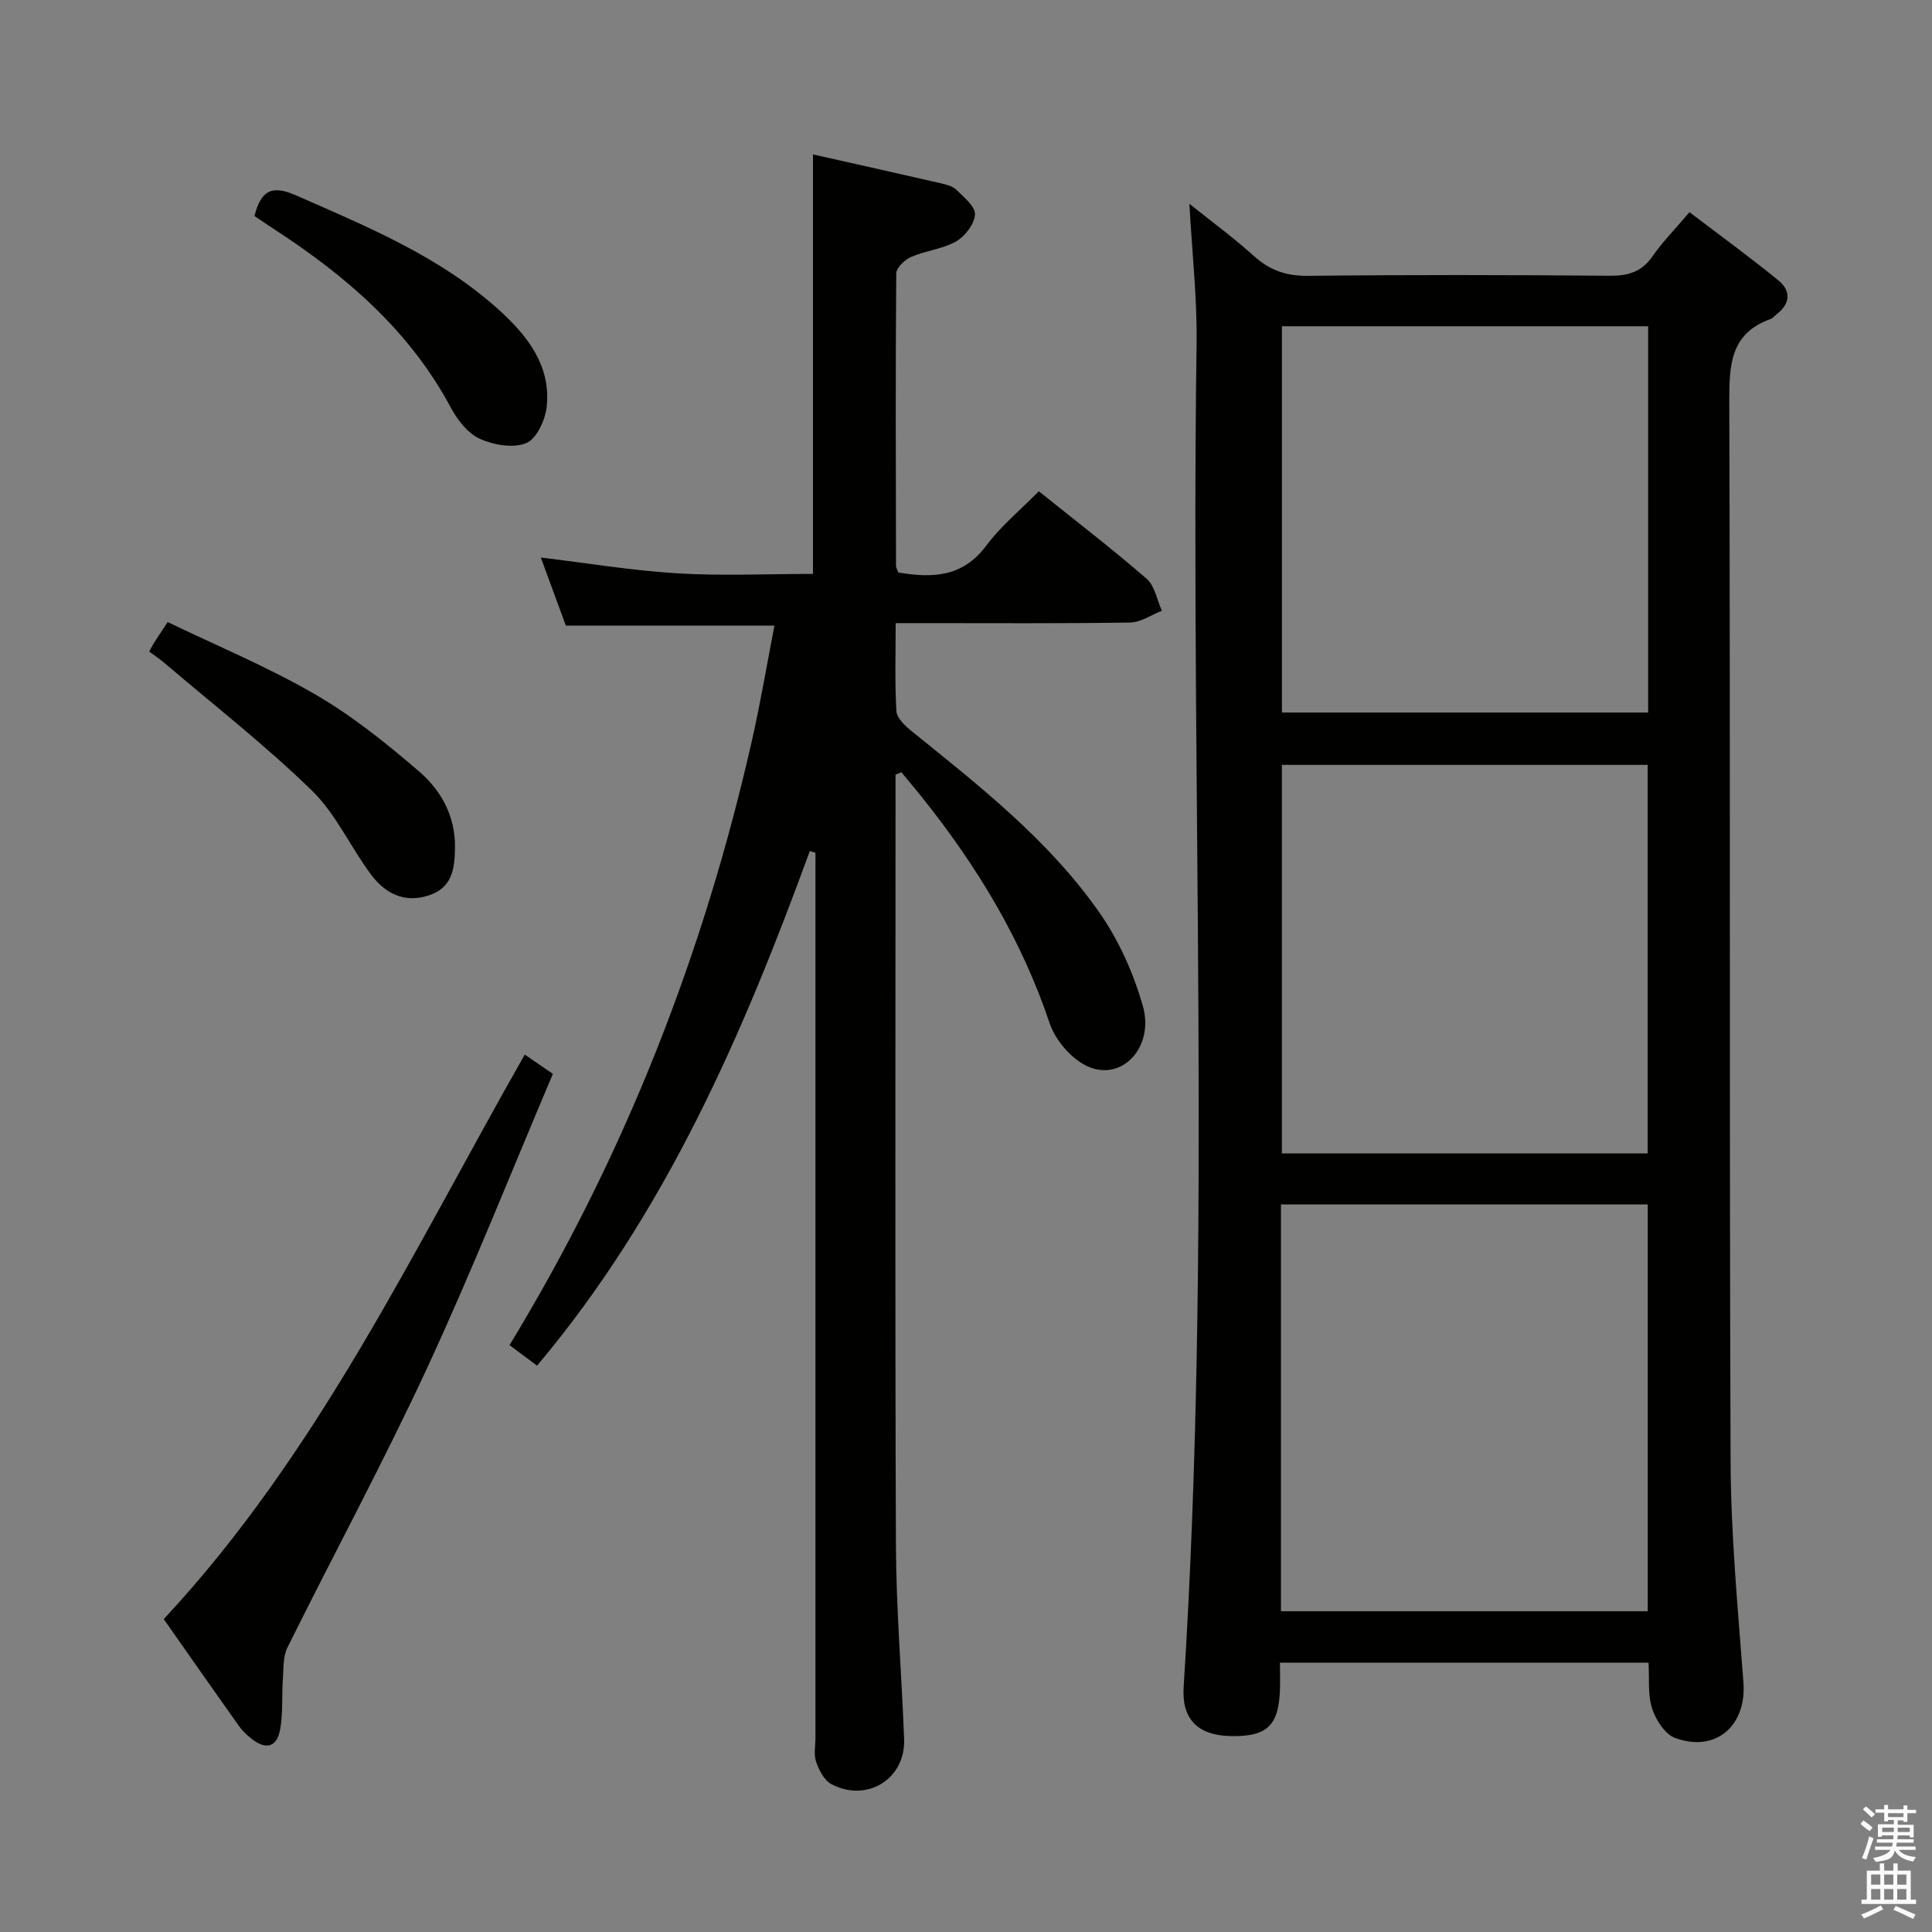 <svg enable-background="new 0 0 400 400" viewBox="0 0 400 400" xmlns="http://www.w3.org/2000/svg"><rect x="0" y="0" width="400" height="400" fill="#808080" stroke="none"/><path d="m385.2 377.6.6-.7c.6.4 1.3.9 1.9 1.5l-.6.7c-.8-.5-1.4-1-1.9-1.5zm.3 7.1c.6-1.4 1.1-2.9 1.5-4.5.3.1.6.3.9.4-.5 1.4-1 2.9-1.5 4.4zm.2-10.1.6-.6c.7.5 1.3 1.1 1.9 1.6l-.7.7c-.6-.6-1.2-1.2-1.8-1.7zm8.4-.8h.8v.9h1.8v.7h-1.8v1.8h-.8v-.3h-1.2v.9h3.3v2.6h-.8v-.4h-2.5c0 .3 0 .6-.1.8h3.4v.7h-3.5c0 .3-.1.6-.1.8h4v.7h-3.5c.7.9 1.9 1.3 3.6 1.5-.2.2-.4.5-.6.9-1.9-.3-3.2-1.1-3.8-2.3-.5 2.1-1.8 2-3.9 2.4-.2-.3-.4-.5-.6-.8 1.9-.4 3.1-.9 3.6-1.7h-3.2v-.7h3.5c.1-.2.1-.5.2-.8h-3.3v-.7h3.4c0-.2 0-.5 0-.8h-2.4v.3h-.8v-2.6h3.3v-.9h-1.2v.3h-.8v-1.8h-1.8v-.7h1.8v-.9h.8v.9h3.2zm-4.4 5.5h2.4c0-.3 0-.6 0-.9h-2.4zm1.2-3.1h3.2v-.8h-3.2zm4.4 2.2h-2.4v.9h2.5v-.9z" fill="#fafafb"/><path d="m389.2 385.8h.9v1.5h1.9v-1.5h.9v1.5h2.7v6h1.1v.9h-11.3v-.9h1.1v-6h2.7zm.2 8.7.5.8c-1.2.6-2.5 1.3-4 1.9-.2-.3-.3-.6-.6-.8 1.6-.6 3-1.3 4.1-1.9zm-2-4.3h1.9v-2.1h-1.9zm0 3.1h1.9v-2.2h-1.9zm2.7-3.1h1.9v-2.1h-1.9zm0 3.1h1.9v-2.2h-1.9zm2.4 1.3c1.4.6 2.7 1.2 4.1 1.8l-.5.9c-1.5-.7-2.8-1.4-4.1-1.9zm2.2-6.5h-1.9v2.1h1.9zm-1.9 5.2h1.9v-2.2h-1.9z" fill="#fafafb"/><g fill="#010100"><path d="m246.25 42.19c4.6 3.69 9.16 7.03 13.34 10.8 3.28 2.96 6.7 4.17 11.19 4.12 20.82-.23 41.65-.19 62.48-.02 3.8.03 6.61-.76 8.86-4.01 2.07-2.99 4.68-5.62 7.67-9.15 6.15 4.68 12.39 9.22 18.36 14.08 2.69 2.18 2.57 4.86-.36 7.09-.4.3-.72.78-1.16.93-8.34 2.95-8.62 9.42-8.6 17.04.24 73.14-.01 146.29.27 219.43.06 15.27 1.5 30.54 2.66 45.79.68 8.95-5.64 14.63-14.13 11.54-2.11-.77-4.02-3.74-4.78-6.1-.93-2.88-.54-6.19-.74-9.5-25.43 0-50.54 0-76.31 0 0 2.01.07 3.94-.01 5.86-.3 7.31-2.82 9.55-10.4 9.34-6.56-.19-9.96-3.48-9.53-10.12 5.9-92.69 1.37-185.48 2.68-278.21.13-9.46-.95-18.91-1.49-28.91zm18.96 291.4h75.93c0-28.24 0-56.25 0-84.23-25.54 0-50.64 0-75.93 0zm76.02-266.04c-25.56 0-50.76 0-75.82 0v79.97h75.82c0-26.83 0-53.37 0-79.97zm-.1 171.25c0-27.13 0-53.81 0-80.44-25.54 0-50.62 0-75.73 0v80.44z"/><path d="m185.41 160.37v5.37c0 51.32-.12 102.64.08 153.96.05 13.46 1.19 26.91 1.7 40.37.31 8.24-7.71 13.23-15.09 9.3-1.47-.78-2.52-2.88-3.13-4.6-.52-1.49-.14-3.3-.14-4.96 0-59.32 0-118.64 0-177.96 0-1.76 0-3.52 0-5.28-.39-.13-.77-.26-1.16-.39-13.88 38.03-29.87 74.94-56.48 106.57-1.76-1.31-3.57-2.67-5.7-4.26 23.82-39.14 40.22-81.01 50.24-125.4 1.75-7.75 3.06-15.59 4.61-23.57-14.61 0-28.69 0-43.19 0-1.62-4.41-3.38-9.2-5.18-14.09 9.58 1.15 18.88 2.7 28.25 3.27 9.27.56 18.6.12 28.1.12 0-28.99 0-57.69 0-86.85 8.85 1.99 17.72 3.96 26.57 6 1.11.26 2.41.6 3.16 1.36 1.53 1.53 3.91 3.44 3.81 5.07-.12 1.98-2.04 4.51-3.89 5.57-2.8 1.6-6.31 1.91-9.32 3.22-1.32.57-3.08 2.24-3.09 3.42-.17 20.16-.09 40.32-.05 60.48 0 .46.3.93.47 1.43 7.01 1.2 13.31 1.01 18.18-5.51 3.05-4.09 7.11-7.43 10.92-11.3 7.68 6.17 15.18 11.92 22.31 18.11 1.7 1.47 2.14 4.38 3.17 6.63-2.19.85-4.37 2.41-6.57 2.44-14.16.22-28.32.12-42.49.12-1.81 0-3.63 0-6.06 0 0 6.3-.2 12.26.15 18.2.08 1.44 1.76 3.04 3.08 4.11 14.14 11.41 28.52 22.66 39.01 37.7 3.99 5.72 6.99 12.48 8.92 19.2 2.47 8.61-4.36 15.82-11.47 12.54-3.33-1.53-6.64-5.41-7.82-8.93-5.8-17.29-15.04-32.51-26.32-46.64-1.43-1.79-2.91-3.54-4.37-5.31-.41.16-.81.32-1.21.49z"/><path d="m108.65 218.34c1.94 1.33 3.54 2.42 5.82 3.99-8.66 20.4-16.77 40.89-26.02 60.86-9.07 19.57-19.36 38.58-28.94 57.92-.94 1.9-.79 4.39-.95 6.62-.24 3.44.05 6.96-.56 10.32-.68 3.79-3.03 4.33-6.11 1.79-.89-.74-1.77-1.56-2.43-2.5-5.09-7.17-10.13-14.38-15.56-22.12 32.03-34.37 51.71-76.45 74.75-116.88z"/><path d="m30.89 134.9c.41-.75.68-1.32 1.02-1.85.71-1.12 1.46-2.21 2.81-4.26 10.18 4.91 20.73 9.29 30.53 14.97 7.69 4.45 14.76 10.15 21.52 15.96 4.56 3.92 7.51 9.24 7.43 15.74-.06 4.4-.51 8.36-5.54 9.96-5.04 1.6-8.93-.51-11.76-4.25-4.3-5.69-7.29-12.59-12.3-17.47-9.6-9.35-20.23-17.64-30.45-26.35-.99-.85-2.08-1.57-3.26-2.45z"/><path d="m52.68 44.72c1.36-5.25 3.52-6.51 8.59-4.28 14.92 6.56 30.01 12.75 42.26 23.93 5.77 5.27 10.55 11.43 9.66 19.81-.29 2.74-2.07 6.66-4.21 7.55-2.69 1.12-6.77.42-9.63-.88-2.48-1.13-4.64-3.89-6-6.43-8.67-16.24-22.11-27.62-37.22-37.38-1.1-.72-2.18-1.47-3.45-2.32z"/></g></svg>